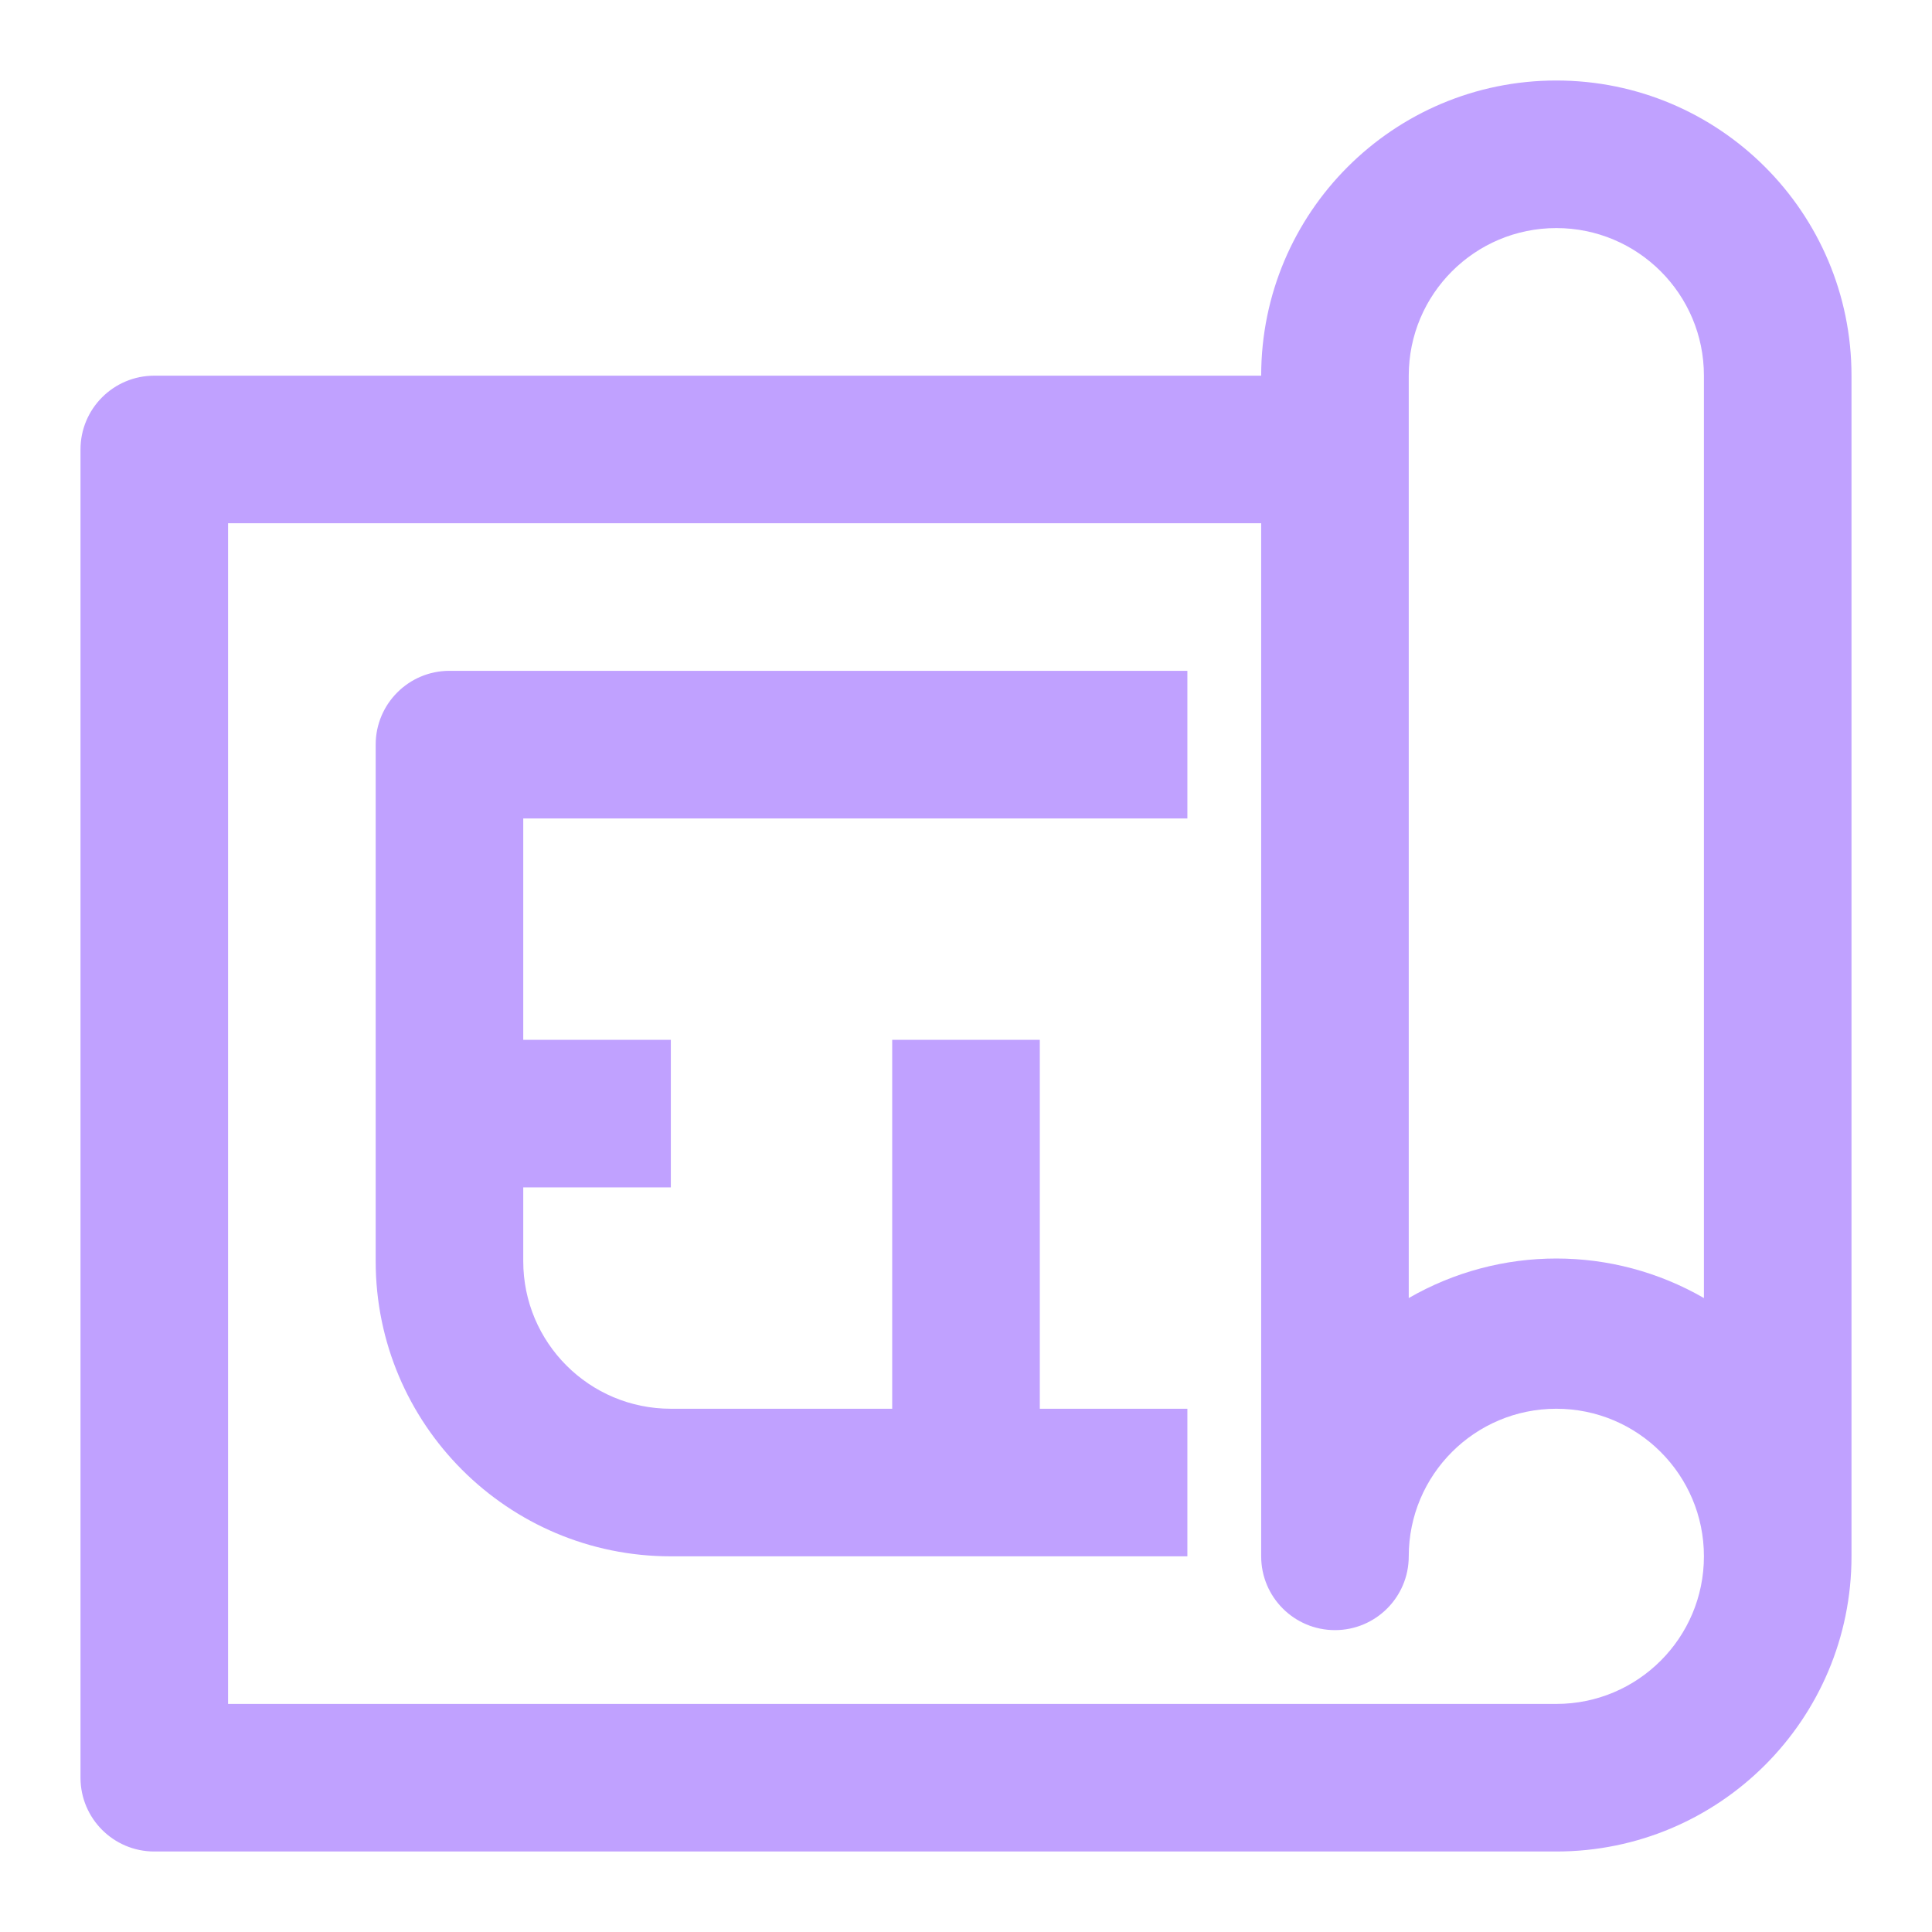 <svg width="60" height="60" viewBox="0 0 60 60" fill="none" xmlns="http://www.w3.org/2000/svg">
<path d="M48.333 2.5C43.271 2.5 39.167 6.604 39.167 11.667H4.792C3.526 11.667 2.5 12.693 2.5 13.958V55.208C2.5 56.474 3.526 57.5 4.792 57.5H48.333C53.396 57.5 57.5 53.396 57.5 48.333V11.667C57.5 6.604 53.396 2.5 48.333 2.5ZM48.333 52.917H7.083V16.25H39.167V48.333C39.167 49.599 40.193 50.625 41.458 50.625C42.724 50.625 43.75 49.599 43.75 48.333C43.75 45.802 45.802 43.75 48.333 43.75C50.865 43.75 52.917 45.802 52.917 48.333C52.917 50.865 50.865 52.917 48.333 52.917ZM52.917 40.312C50.081 38.675 46.586 38.675 43.75 40.312V11.667C43.75 9.135 45.802 7.083 48.333 7.083C50.865 7.083 52.917 9.135 52.917 11.667V40.312H52.917Z" fill="#8244FF" fill-opacity="0.5"/>
<path d="M11.667 23.125V39.167C11.667 44.229 15.771 48.333 20.833 48.333H36.875V43.75H32.292V32.292H27.708V43.75H20.833C18.302 43.75 16.25 41.698 16.25 39.167V36.875H20.833V32.292H16.25V25.417H36.875V20.833H13.958C12.693 20.833 11.667 21.859 11.667 23.125Z" fill="#8244FF" fill-opacity="0.5"/>
</svg>
